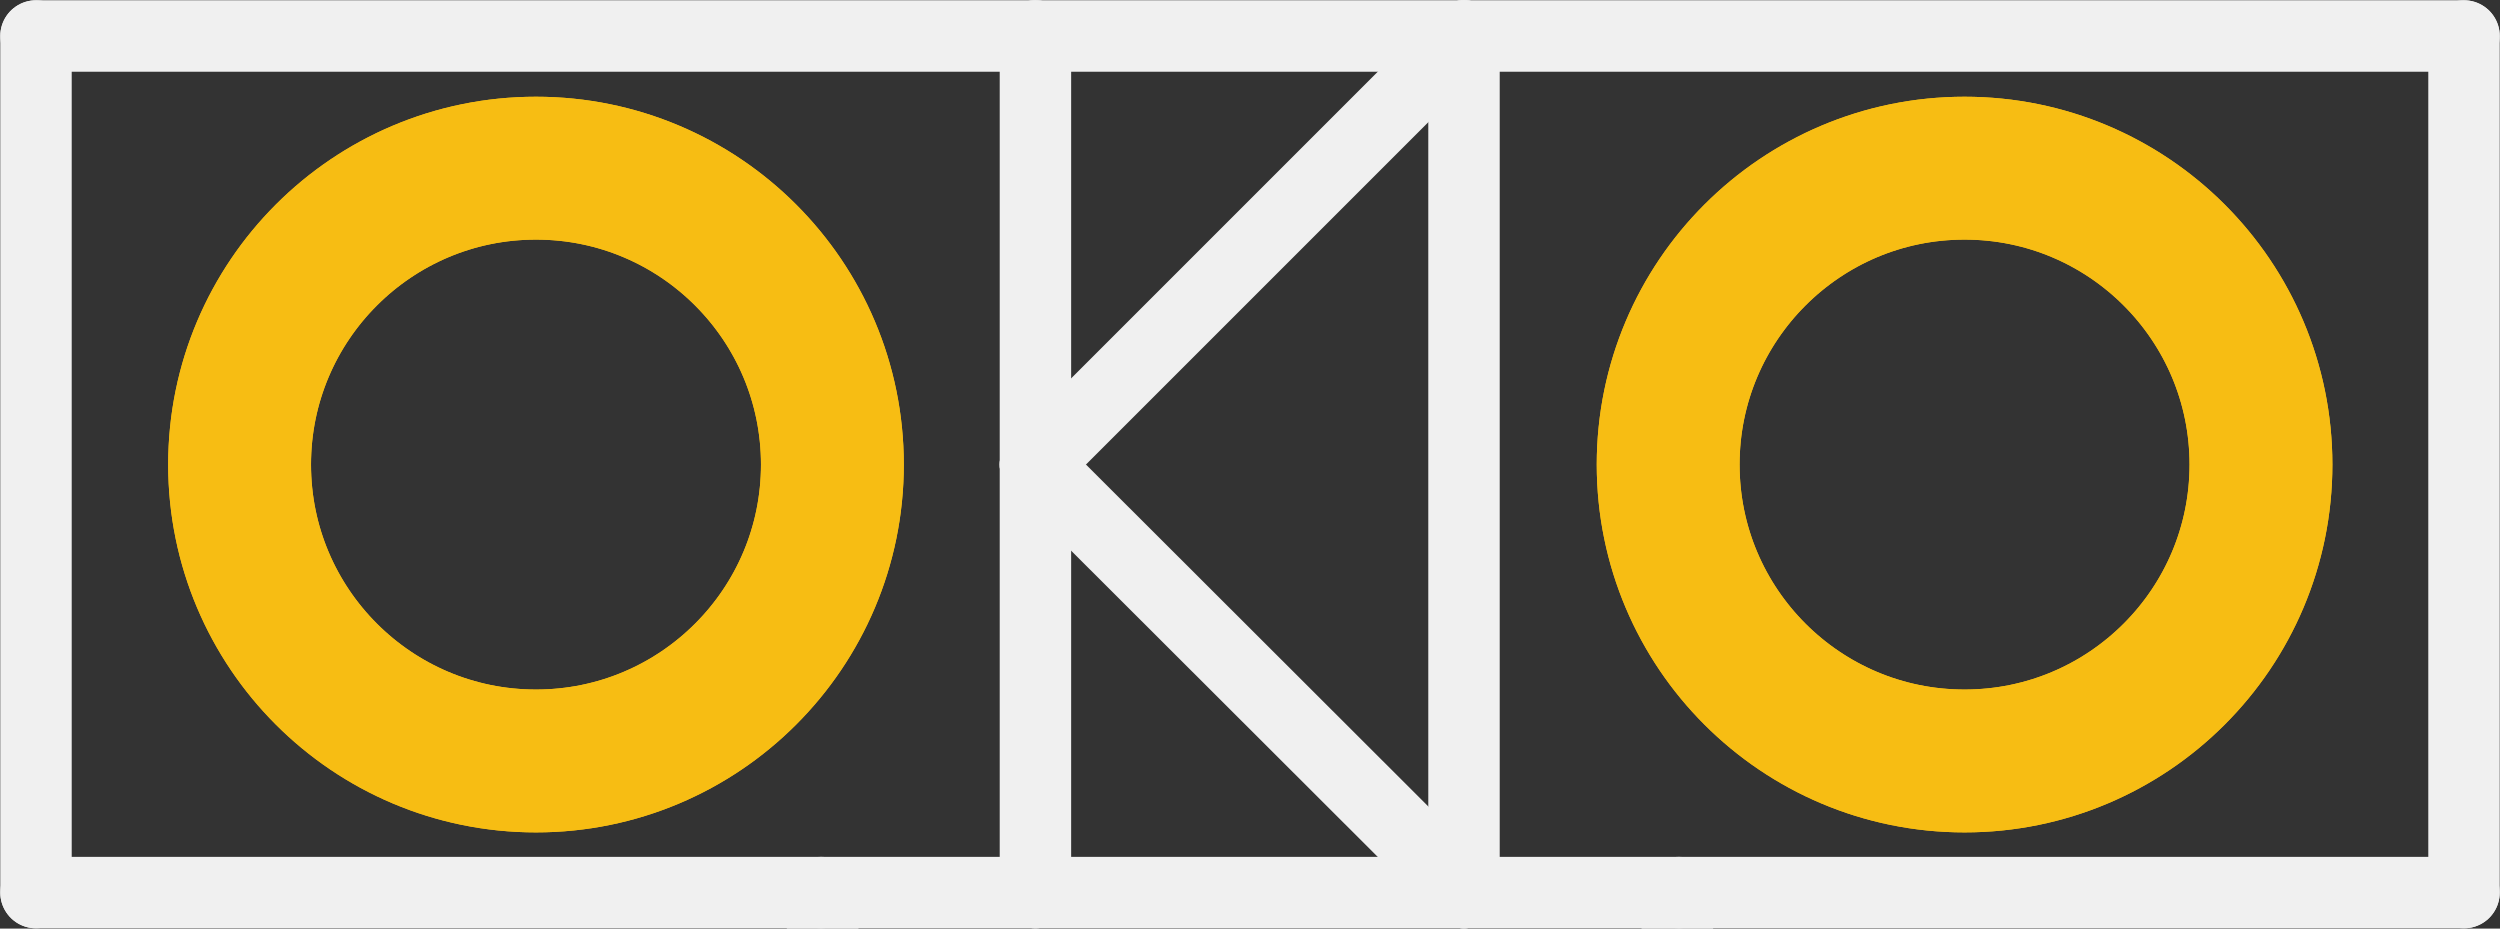 <?xml version='1.0' encoding='UTF-8' standalone='no'?>
<!-- Created with Fritzing (http://www.fritzing.org/) -->
<svg xmlns:svg='http://www.w3.org/2000/svg' xmlns='http://www.w3.org/2000/svg' version='1.2' baseProfile='tiny' x='0in' y='0in' width='0.175in' height='0.065in' viewBox='0 0 4.445 1.651' >
<rect x="0" y="0" width="4.445" height="1.651" fill="#333333" stroke="none"/>
<g id='copper1'>
<circle id='connector0pin' connectorname='A' cx='3.493' cy='0.826' r='0.527' stroke='#F7BD13' stroke-width='0.254' fill='none' />
<circle id='connector1pin' connectorname='C' cx='0.953' cy='0.826' r='0.527' stroke='#F7BD13' stroke-width='0.254' fill='none' />
<g id='copper0'>
<circle id='connector0pin' connectorname='A' cx='3.493' cy='0.826' r='0.527' stroke='#F7BD13' stroke-width='0.254' fill='none' />
<circle id='connector1pin' connectorname='C' cx='0.953' cy='0.826' r='0.527' stroke='#F7BD13' stroke-width='0.254' fill='none' />
</g>
</g>
<g id='silkscreen'>
<line class='other' x1='4.381' y1='0.064' x2='4.381' y2='1.587' stroke='#f0f0f0' stroke-width='0.127' stroke-linecap='round'/>
<line class='other' x1='4.381' y1='1.587' x2='2.985' y2='1.587' stroke='#f0f0f0' stroke-width='0.127' stroke-linecap='round'/>
<line class='other' x1='2.985' y1='1.587' x2='2.603' y2='1.587' stroke='#f0f0f0' stroke-width='0.127' stroke-linecap='round'/>
<line class='other' x1='2.603' y1='1.587' x2='1.841' y2='1.587' stroke='#f0f0f0' stroke-width='0.127' stroke-linecap='round'/>
<line class='other' x1='1.841' y1='1.587' x2='1.46' y2='1.587' stroke='#f0f0f0' stroke-width='0.127' stroke-linecap='round'/>
<line class='other' x1='1.46' y1='1.587' x2='0.064' y2='1.587' stroke='#f0f0f0' stroke-width='0.127' stroke-linecap='round'/>
<line class='other' x1='0.064' y1='1.587' x2='0.064' y2='0.064' stroke='#f0f0f0' stroke-width='0.127' stroke-linecap='round'/>
<line class='other' x1='0.064' y1='0.064' x2='1.841' y2='0.064' stroke='#f0f0f0' stroke-width='0.127' stroke-linecap='round'/>
<line class='other' x1='1.841' y1='0.064' x2='2.603' y2='0.064' stroke='#f0f0f0' stroke-width='0.127' stroke-linecap='round'/>
<line class='other' x1='2.603' y1='0.064' x2='4.381' y2='0.064' stroke='#f0f0f0' stroke-width='0.127' stroke-linecap='round'/>
<line class='other' x1='1.841' y1='0.826' x2='2.603' y2='0.064' stroke='#f0f0f0' stroke-width='0.127' stroke-linecap='round'/>
<line class='other' x1='2.603' y1='0.064' x2='2.603' y2='1.587' stroke='#f0f0f0' stroke-width='0.127' stroke-linecap='round'/>
<line class='other' x1='2.603' y1='1.587' x2='1.841' y2='0.826' stroke='#f0f0f0' stroke-width='0.127' stroke-linecap='round'/>
<line class='other' x1='1.841' y1='0.826' x2='1.841' y2='0.064' stroke='#f0f0f0' stroke-width='0.127' stroke-linecap='round'/>
<line class='other' x1='1.841' y1='0.826' x2='1.841' y2='1.587' stroke='#f0f0f0' stroke-width='0.127' stroke-linecap='round'/>
<path class='other' fill='none' d='M2.985,1.587 A0.762,0.762 0 1 1 1.46,1.587' stroke-width='0.127' stroke='#f0f0f0' />
</g>
</svg>